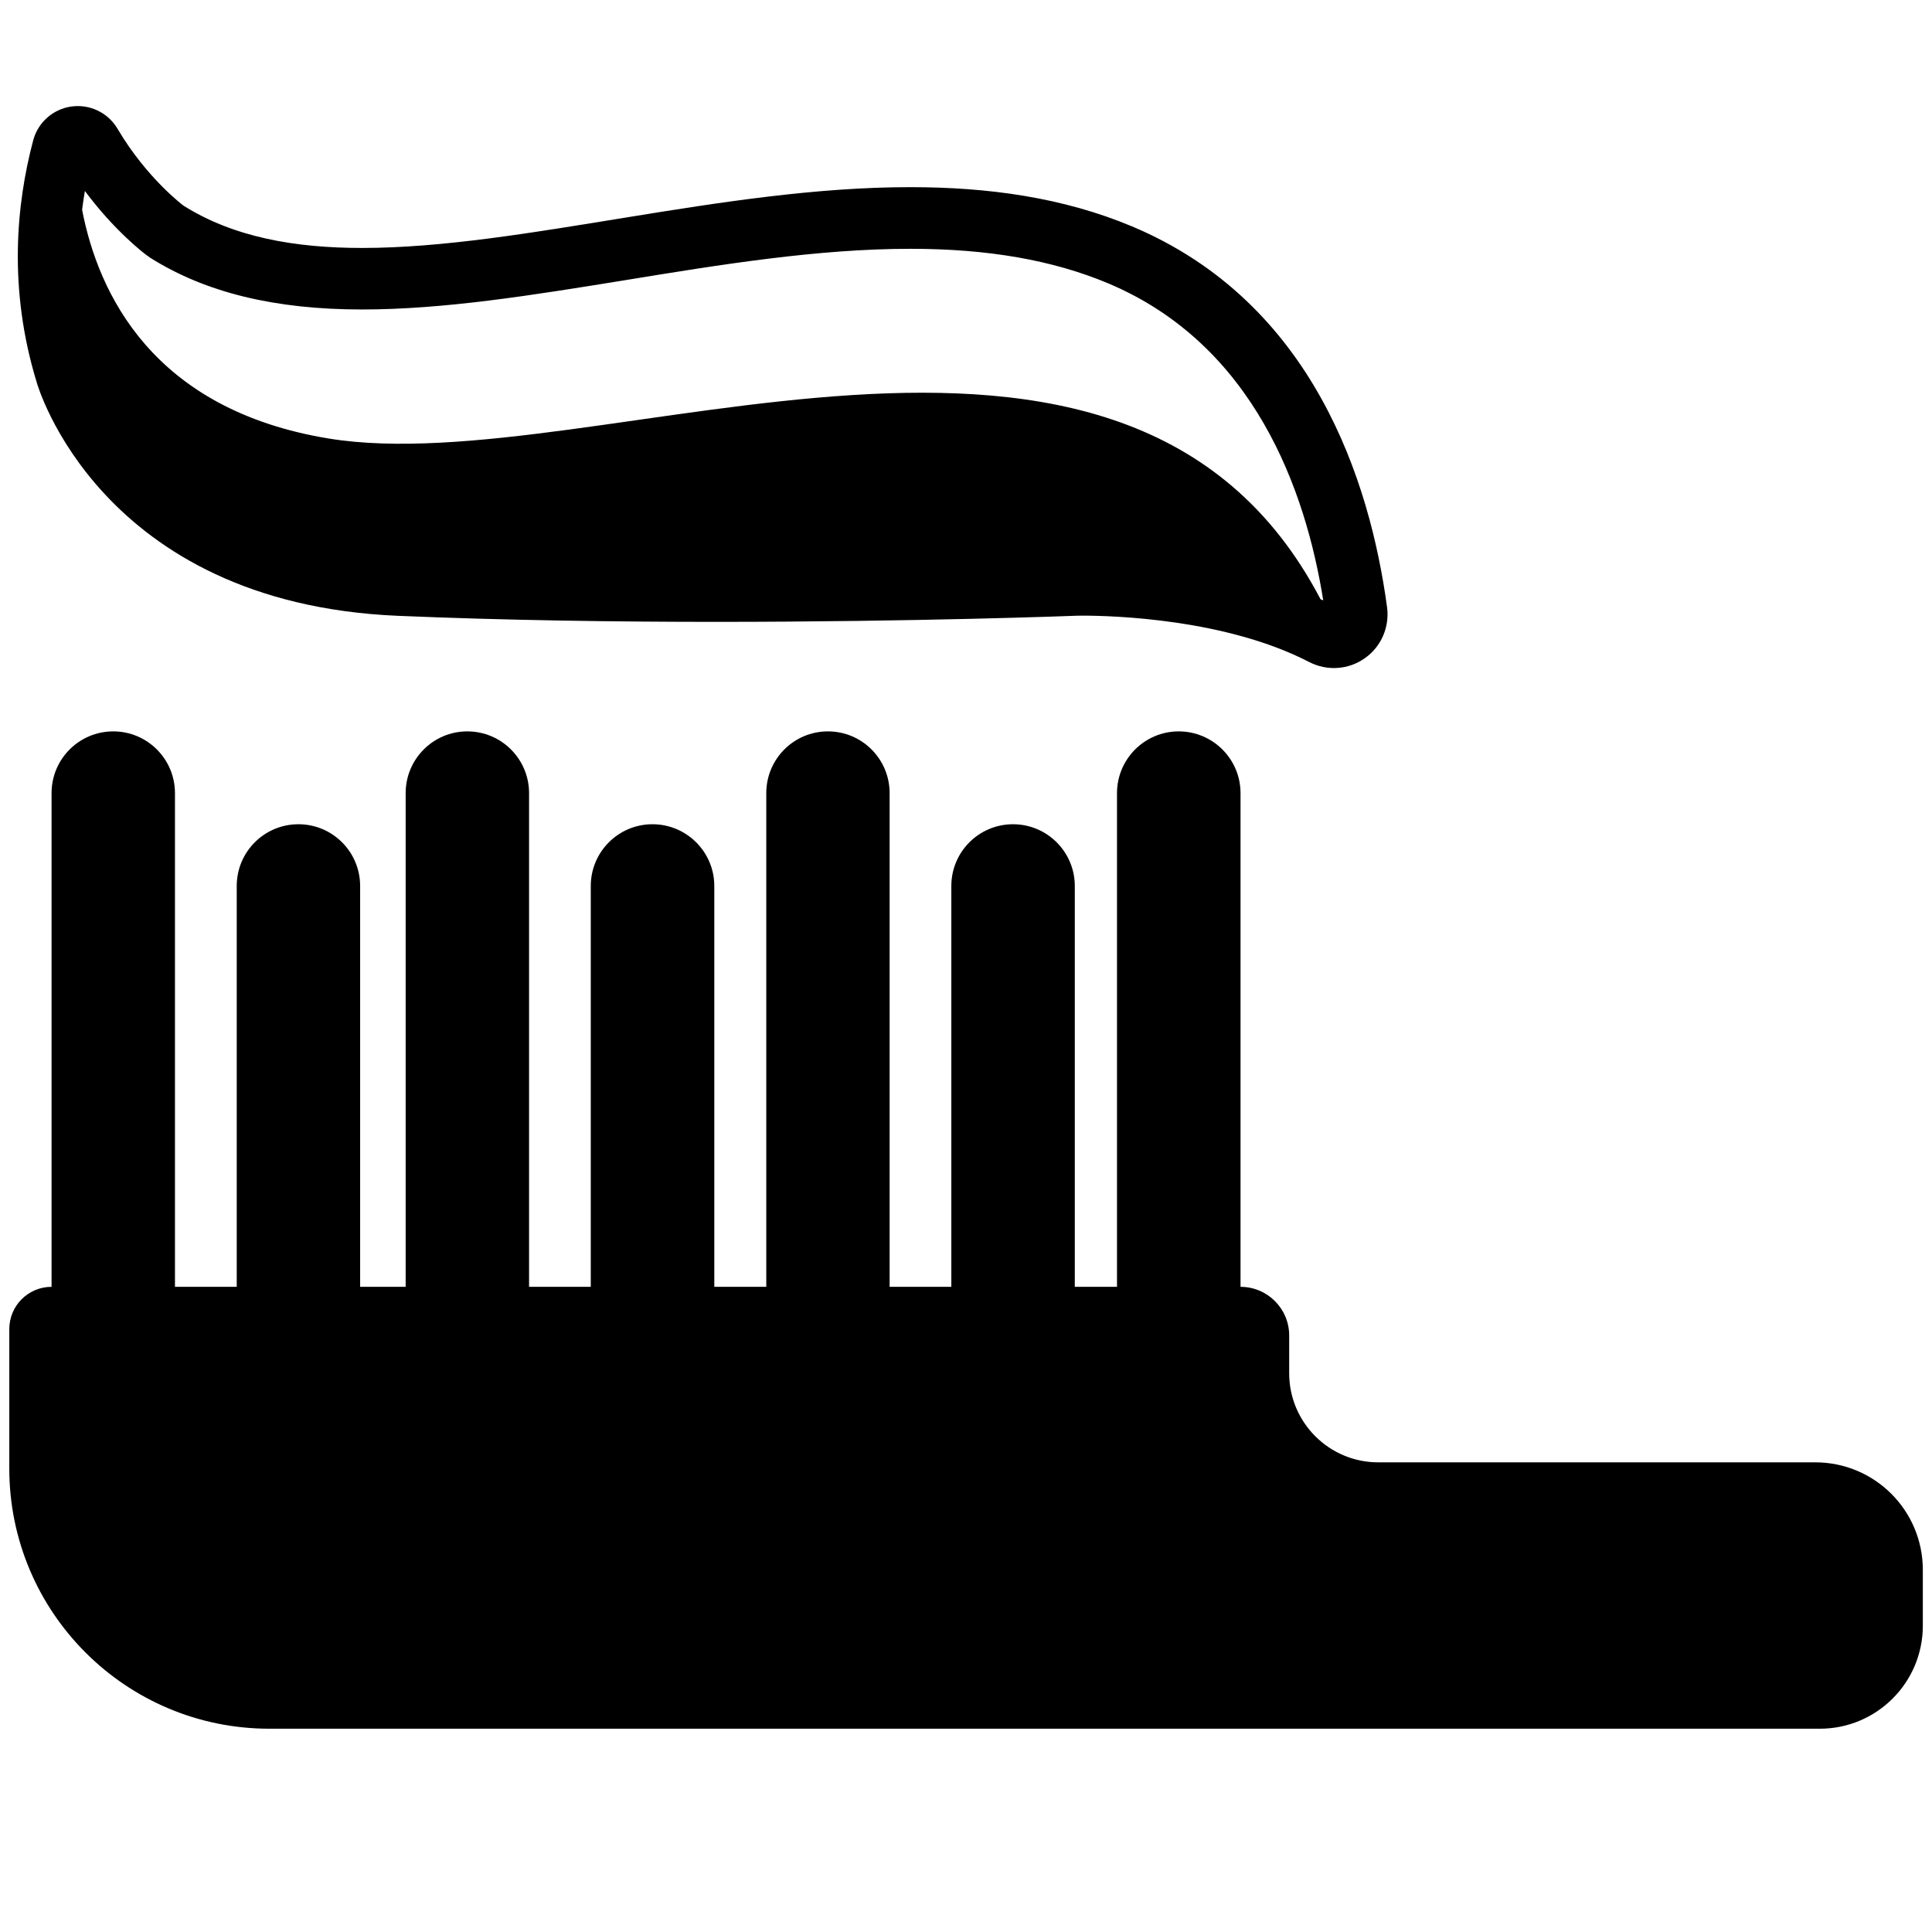 <?xml version="1.0" encoding="utf-8"?>
<!-- Generator: Adobe Illustrator 17.0.0, SVG Export Plug-In . SVG Version: 6.00 Build 0)  -->
<!DOCTYPE svg PUBLIC "-//W3C//DTD SVG 1.1//EN" "http://www.w3.org/Graphics/SVG/1.1/DTD/svg11.dtd">
<svg version="1.1" id="Layer_1" xmlns="http://www.w3.org/2000/svg" xmlns:xlink="http://www.w3.org/1999/xlink" x="0px" y="0px"
	 width="32px" height="32px" viewBox="0 0 32 32" enable-background="new 0 0 32 32" xml:space="preserve">
<g>
	<path d="M22.828,24.221c-0.814,0-1.475-0.661-1.475-1.475V22.12c0-0.445-0.361-0.806-0.806-0.806v-8.177
		c0-0.565-0.459-1.023-1.024-1.023c-0.563,0-1.022,0.458-1.022,1.023v8.177h-0.699v-6.639c0-0.565-0.459-1.023-1.023-1.023
		c-0.565,0-1.022,0.457-1.022,1.023v6.639h-1.022v-8.177c0-0.565-0.457-1.023-1.022-1.023c-0.565,0-1.021,0.458-1.021,1.023v8.177
		h-0.861v-6.639c0-0.565-0.459-1.023-1.024-1.023c-0.564,0-1.022,0.457-1.022,1.023v6.639H8.763v-8.177
		c0-0.565-0.458-1.023-1.023-1.023c-0.564,0-1.021,0.458-1.021,1.023v8.177H5.965v-6.639c0-0.565-0.457-1.023-1.022-1.023
		c-0.565,0-1.022,0.457-1.022,1.023v6.639H2.898v-8.177c0-0.565-0.458-1.023-1.022-1.023c-0.565,0-1.022,0.458-1.022,1.023v8.177
		c-0.387,0-0.7,0.313-0.7,0.7v2.31c0,2.379,1.929,4.309,4.308,4.309h25.68c0.942,0,1.706-0.764,1.706-1.706v-0.926
		c0-0.983-0.797-1.78-1.781-1.78H22.828z"/>
	<path d="M6.592,10.2c1.774,0.075,3.609,0.1,5.267,0.1c3.318,0,5.93-0.1,5.93-0.1s0.048-0.003,0.137-0.003
		c0.514,0,2.375,0.053,3.76,0.769c0.295,0.152,0.649,0.128,0.92-0.064c0.271-0.19,0.412-0.517,0.368-0.845
		c-0.282-2.086-1.225-5.048-4.226-6.308c-1.145-0.48-2.388-0.649-3.665-0.649c-3.108-0.003-6.429,1.007-9.085,1.007
		c-1.128,0-2.137-0.183-2.959-0.701c0,0-0.609-0.453-1.092-1.273C1.79,1.867,1.489,1.722,1.184,1.764
		c-0.305,0.042-0.555,0.263-0.634,0.56C0.269,3.382,0.133,4.787,0.61,6.339C0.61,6.339,1.632,9.989,6.592,10.2z M1.406,3.163
		c0.492,0.663,0.982,1.034,1.02,1.062c0.022,0.017,0.043,0.03,0.066,0.047c0.916,0.575,2.061,0.854,3.504,0.854
		c1.358,0,2.813-0.235,4.356-0.485c1.571-0.257,3.196-0.521,4.729-0.52c1.283,0,2.354,0.187,3.269,0.57
		c2.422,1.017,3.276,3.43,3.567,5.253c-0.015-0.007-0.029-0.013-0.045-0.019C18.63,3.73,9.889,7.991,5.443,7.263
		C2.531,6.785,1.628,4.863,1.36,3.475C1.373,3.367,1.389,3.264,1.406,3.163z"/>
</g>
</svg>
